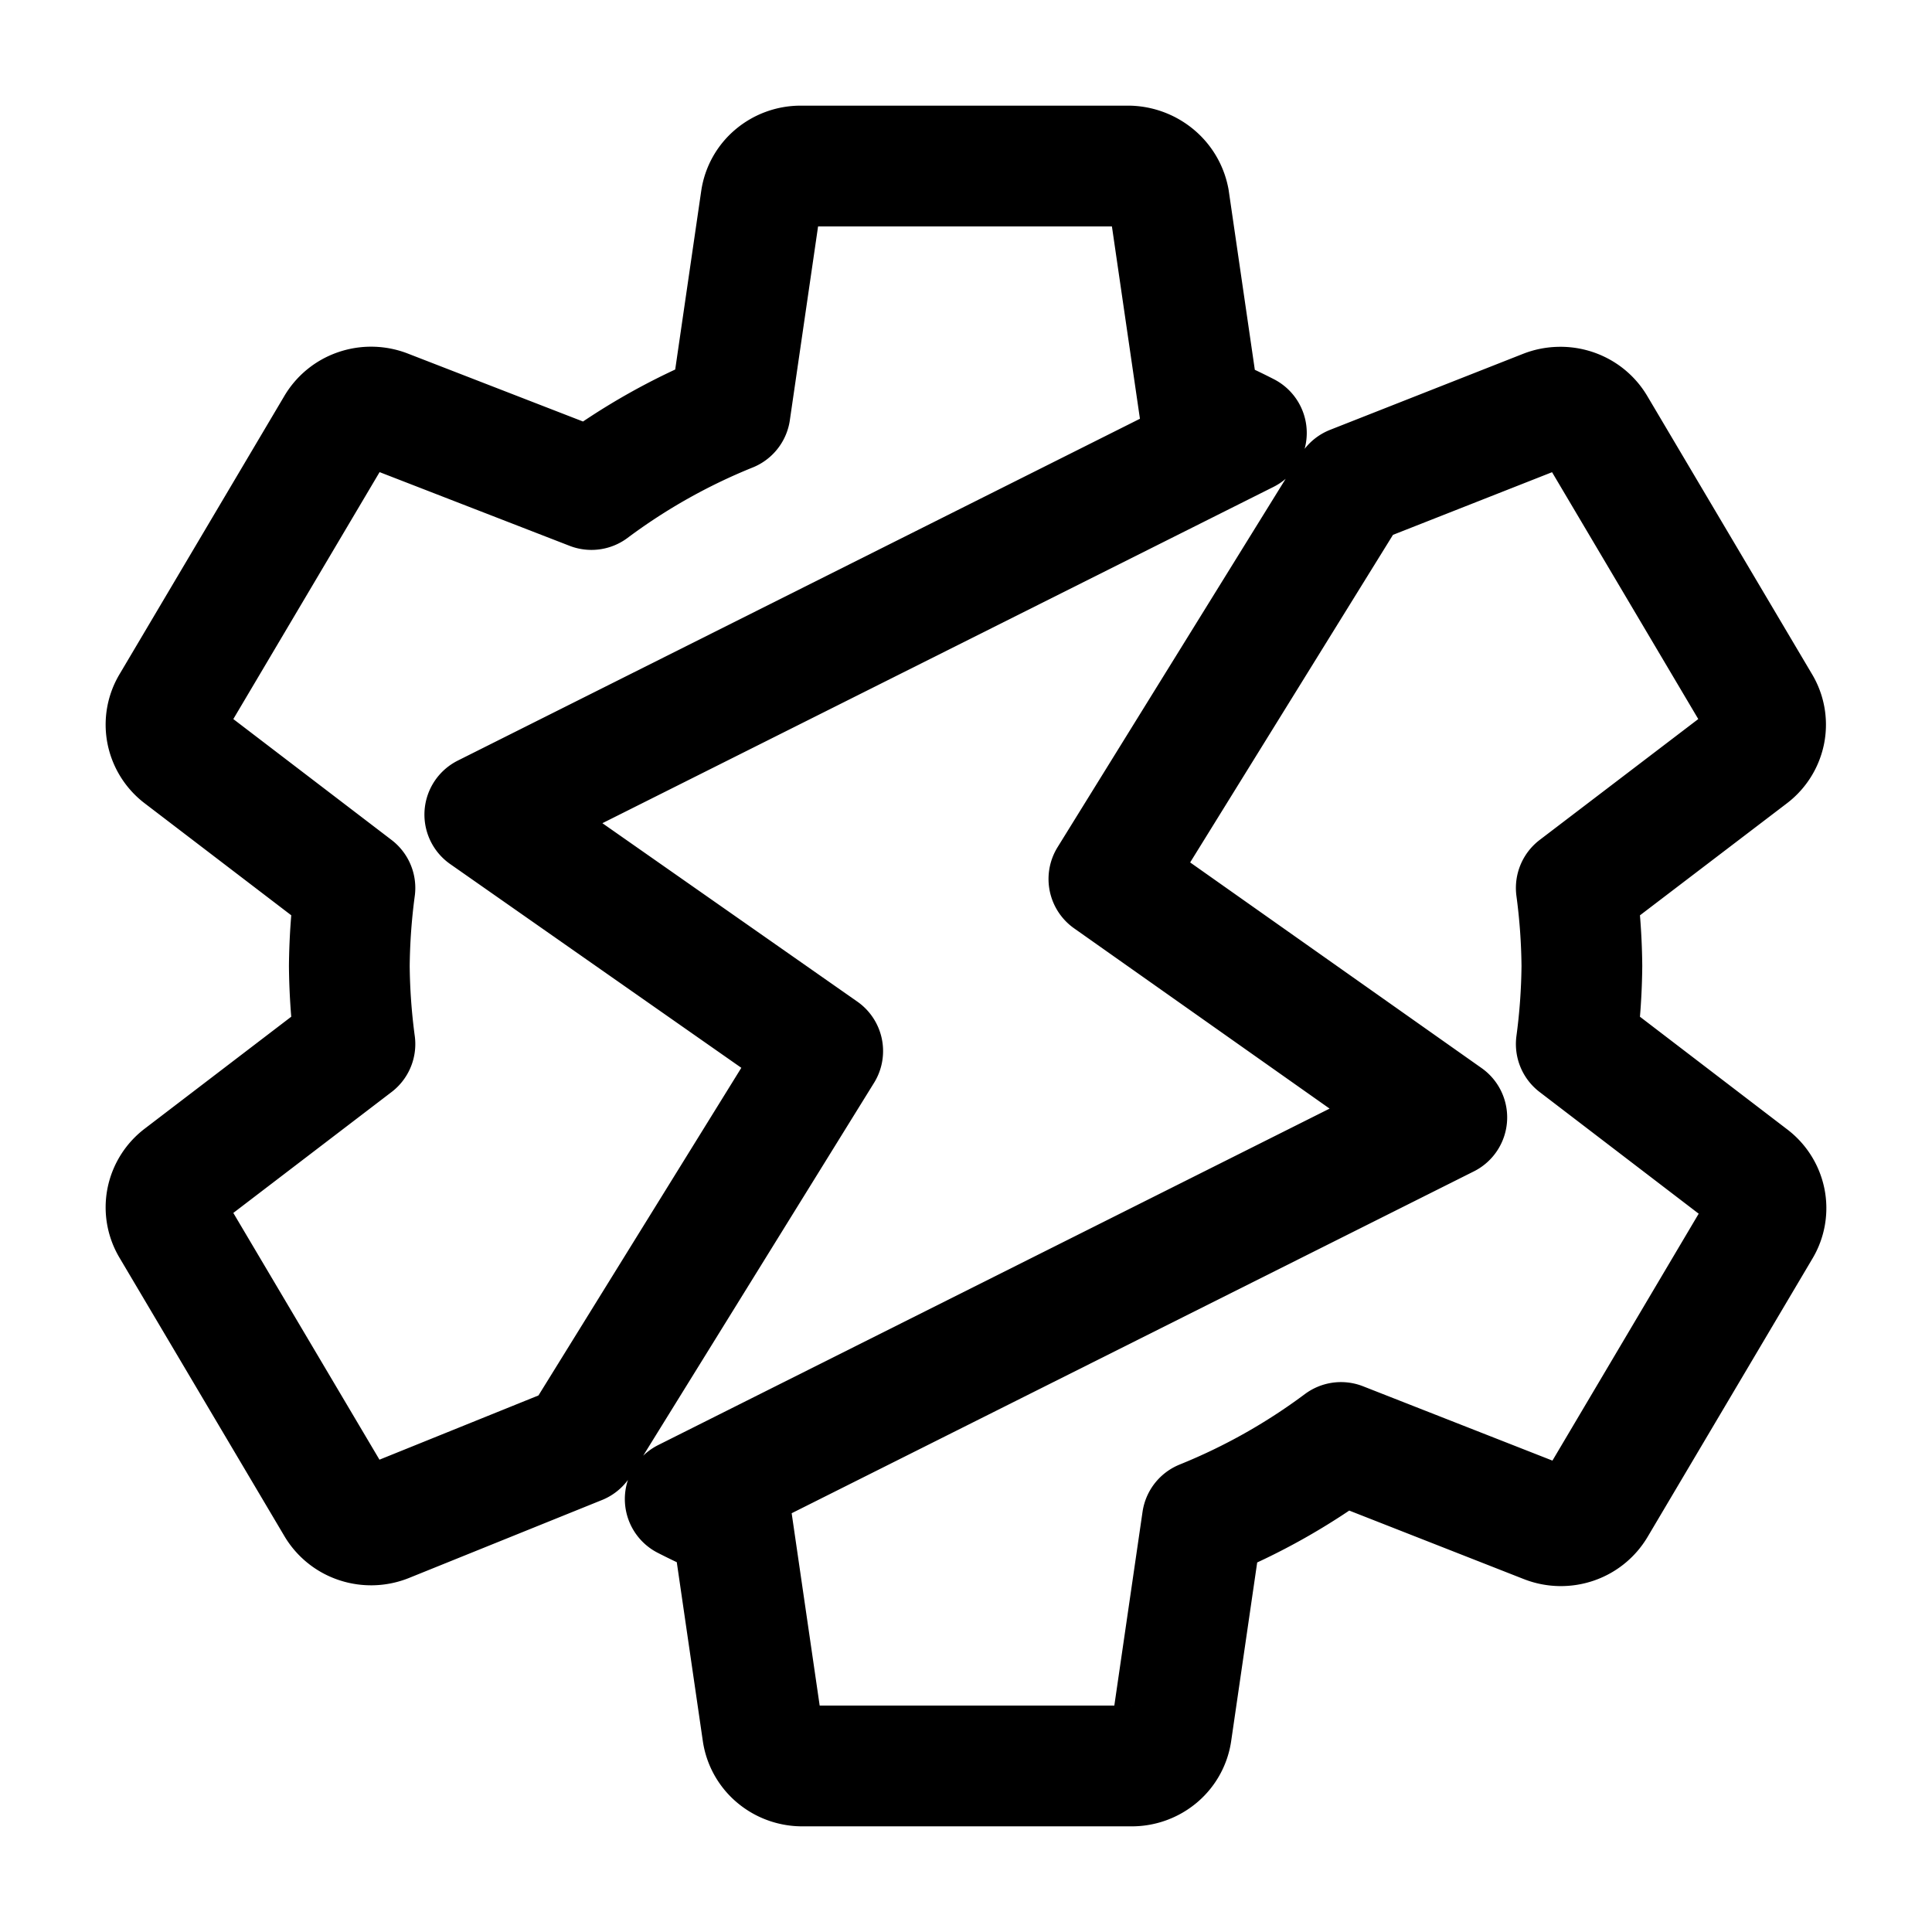<svg xmlns="http://www.w3.org/2000/svg" viewBox="0 0 192 192"><path d="M79.608 16.5a4.046 4.046 0 0 0-2.636.938 3.849 3.849 0 0 0-1.347 2.397l-3.068 21.058a61.593 61.593 0 0 0-13.782 7.756l-20.396-7.911a4.086 4.086 0 0 0-2.821-.065 3.957 3.957 0 0 0-2.158 1.771L17.068 70.017a3.79 3.79 0 0 0-.499 2.725 3.866 3.866 0 0 0 1.495 2.355l17.208 13.147A62.897 62.897 0 0 0 34.715 96c.024 2.594.21 5.184.557 7.756l-17.208 13.147a3.866 3.866 0 0 0-1.495 2.355 3.79 3.79 0 0 0 .499 2.725L33.4 149.556a3.957 3.957 0 0 0 2.158 1.771 4.086 4.086 0 0 0 2.821-.065l19.201-7.756 24.179-39.052-33.58-23.501 75.685-37.927a61.623 61.623 0 0 0-4.621-2.133l-3.067-21.058a4.046 4.046 0 0 0-1.387-2.352 4.244 4.244 0 0 0-2.596-.983Zm75.367 23.966c-.478.009-.95.101-1.394.272l-19.2 7.562-24.18 39.052 33.58 23.695-75.685 37.927a61.807 61.807 0 0 0 4.621 2.133l3.067 21.058a3.849 3.849 0 0 0 1.347 2.397c.733.614 1.67.947 2.636.938h32.665a4.046 4.046 0 0 0 2.636-.938 3.849 3.849 0 0 0 1.347-2.397l3.067-21.058a61.578 61.578 0 0 0 13.783-7.756l20.356 7.989c.9.356 1.904.379 2.821.065a3.963 3.963 0 0 0 2.158-1.772l16.332-27.573a3.79 3.79 0 0 0 .499-2.725 3.866 3.866 0 0 0-1.495-2.355l-17.288-13.224a62.51 62.51 0 0 0 .558-7.756 62.51 62.51 0 0 0-.558-7.756l17.248-13.147a3.862 3.862 0 0 0 1.495-2.355 3.79 3.79 0 0 0-.499-2.725L158.56 42.444a3.939 3.939 0 0 0-1.509-1.475 4.076 4.076 0 0 0-2.076-.503Z" fill="none" stroke="#000" stroke-width="12" stroke-linecap="round" stroke-linejoin="round"/></svg>